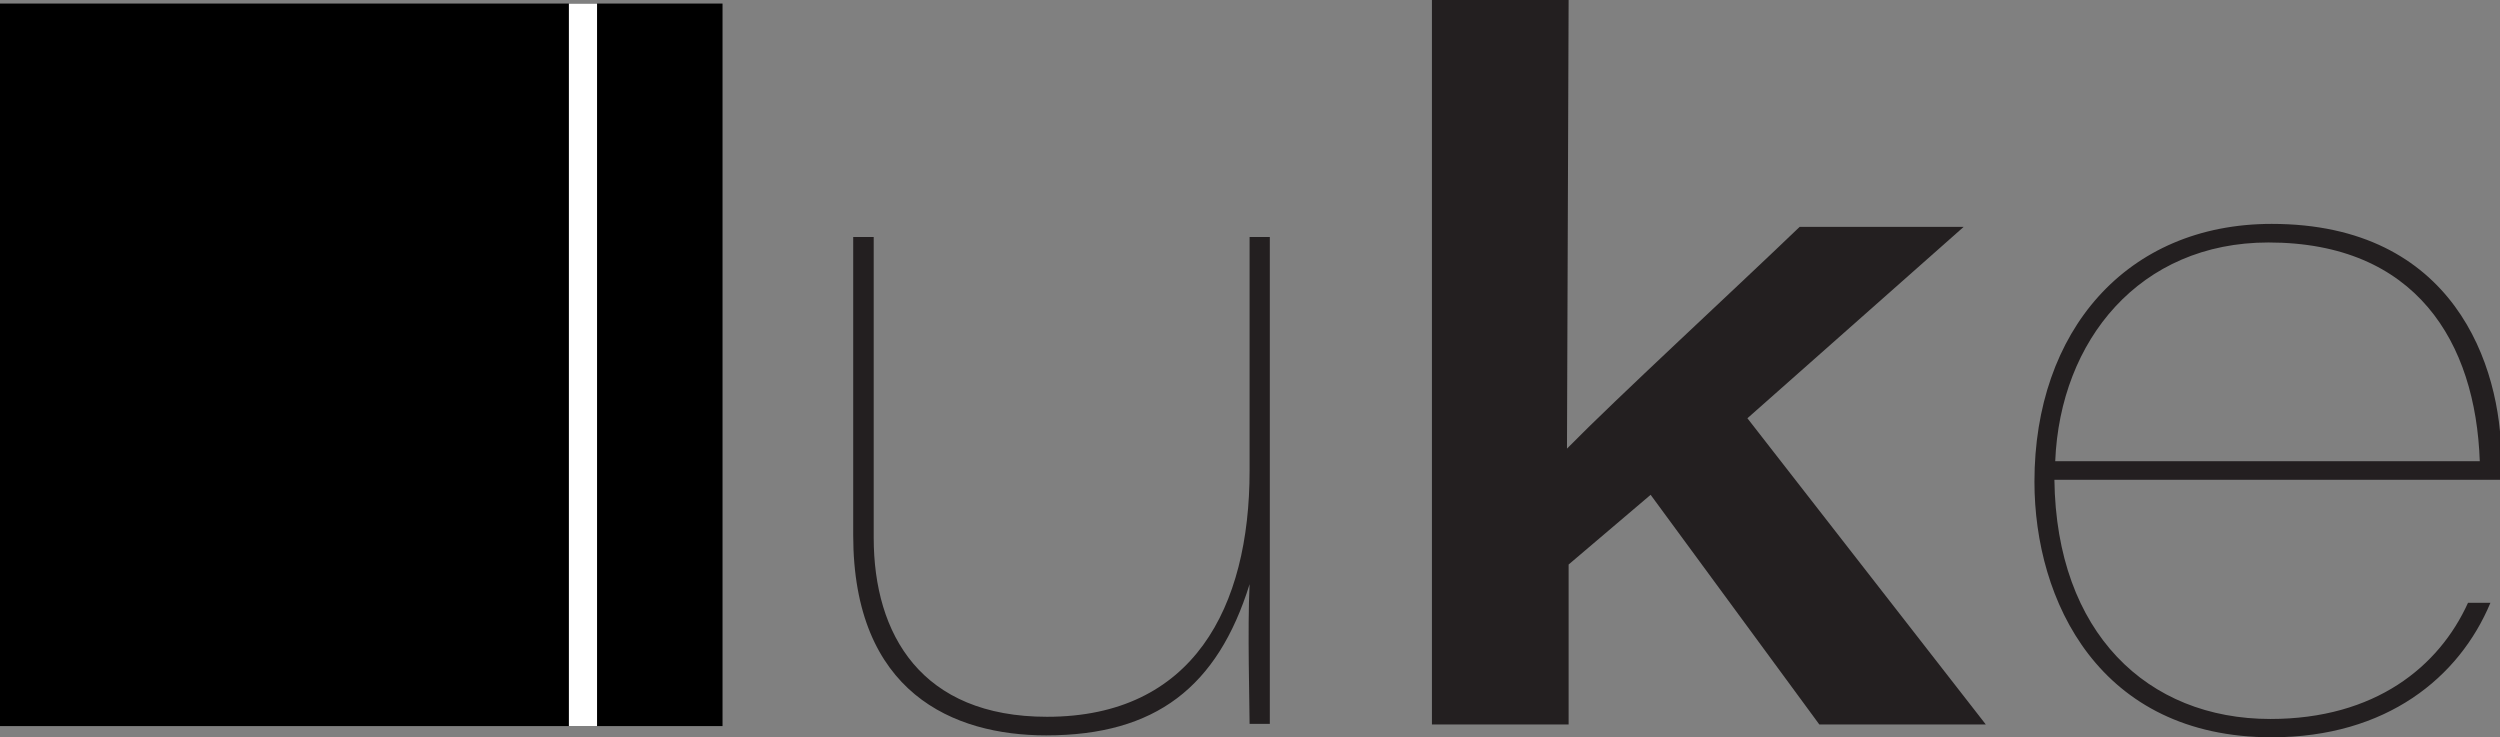 <svg id="Layer_1" data-name="Layer 1" xmlns="http://www.w3.org/2000/svg" viewBox="0 0 91.45 26.97"><rect x="0" y="0" width="91.45" height="26.97" fill="#808080" stroke="none"/><defs><style>.cls-1{fill:#fff;}.cls-2{fill:#231f20;}</style></defs><rect y="0.13" width="26.43" height="26.43"/><rect class="cls-1" x="20.81" y="0.13" width="1.03" height="26.43"/><path class="cls-2" d="M961,547.31c0,1.78,0,4.75,0,5.5h-.74c0-.64-.08-3.51,0-5.11-1.17,3.76-3.44,5.53-7.44,5.53-3.4,0-7.06-1.56-7.06-7.33V535h.75v11c0,3.54,1.74,6.55,6.34,6.55,5.35,0,7.41-4,7.41-9V535H961Z" transform="translate(-914.55 -526.33)"/><path class="cls-2" d="M971.87,542.74c1.85-1.88,6-5.7,8.51-8.11h6l-7.91,7,8.72,11.2h-6.09l-6.17-8.4-3,2.55v5.85h-5V526.33h5Z" transform="translate(-914.55 -526.33)"/><path class="cls-2" d="M989.7,543.88c.07,5.6,3.4,8.75,7.9,8.75,3.83,0,6.17-1.91,7.23-4.25h.82c-1.14,2.73-3.8,4.92-8,4.92-6.31,0-8.68-5-8.68-9.35,0-5.5,3.36-9.43,8.68-9.43,6.66,0,8.4,5.17,8.4,8.61v.75Zm15.56-.68c-.15-4.36-2.34-8-7.73-8-4.71,0-7.62,3.58-7.8,8Z" transform="translate(-914.55 -526.33)"/></svg>